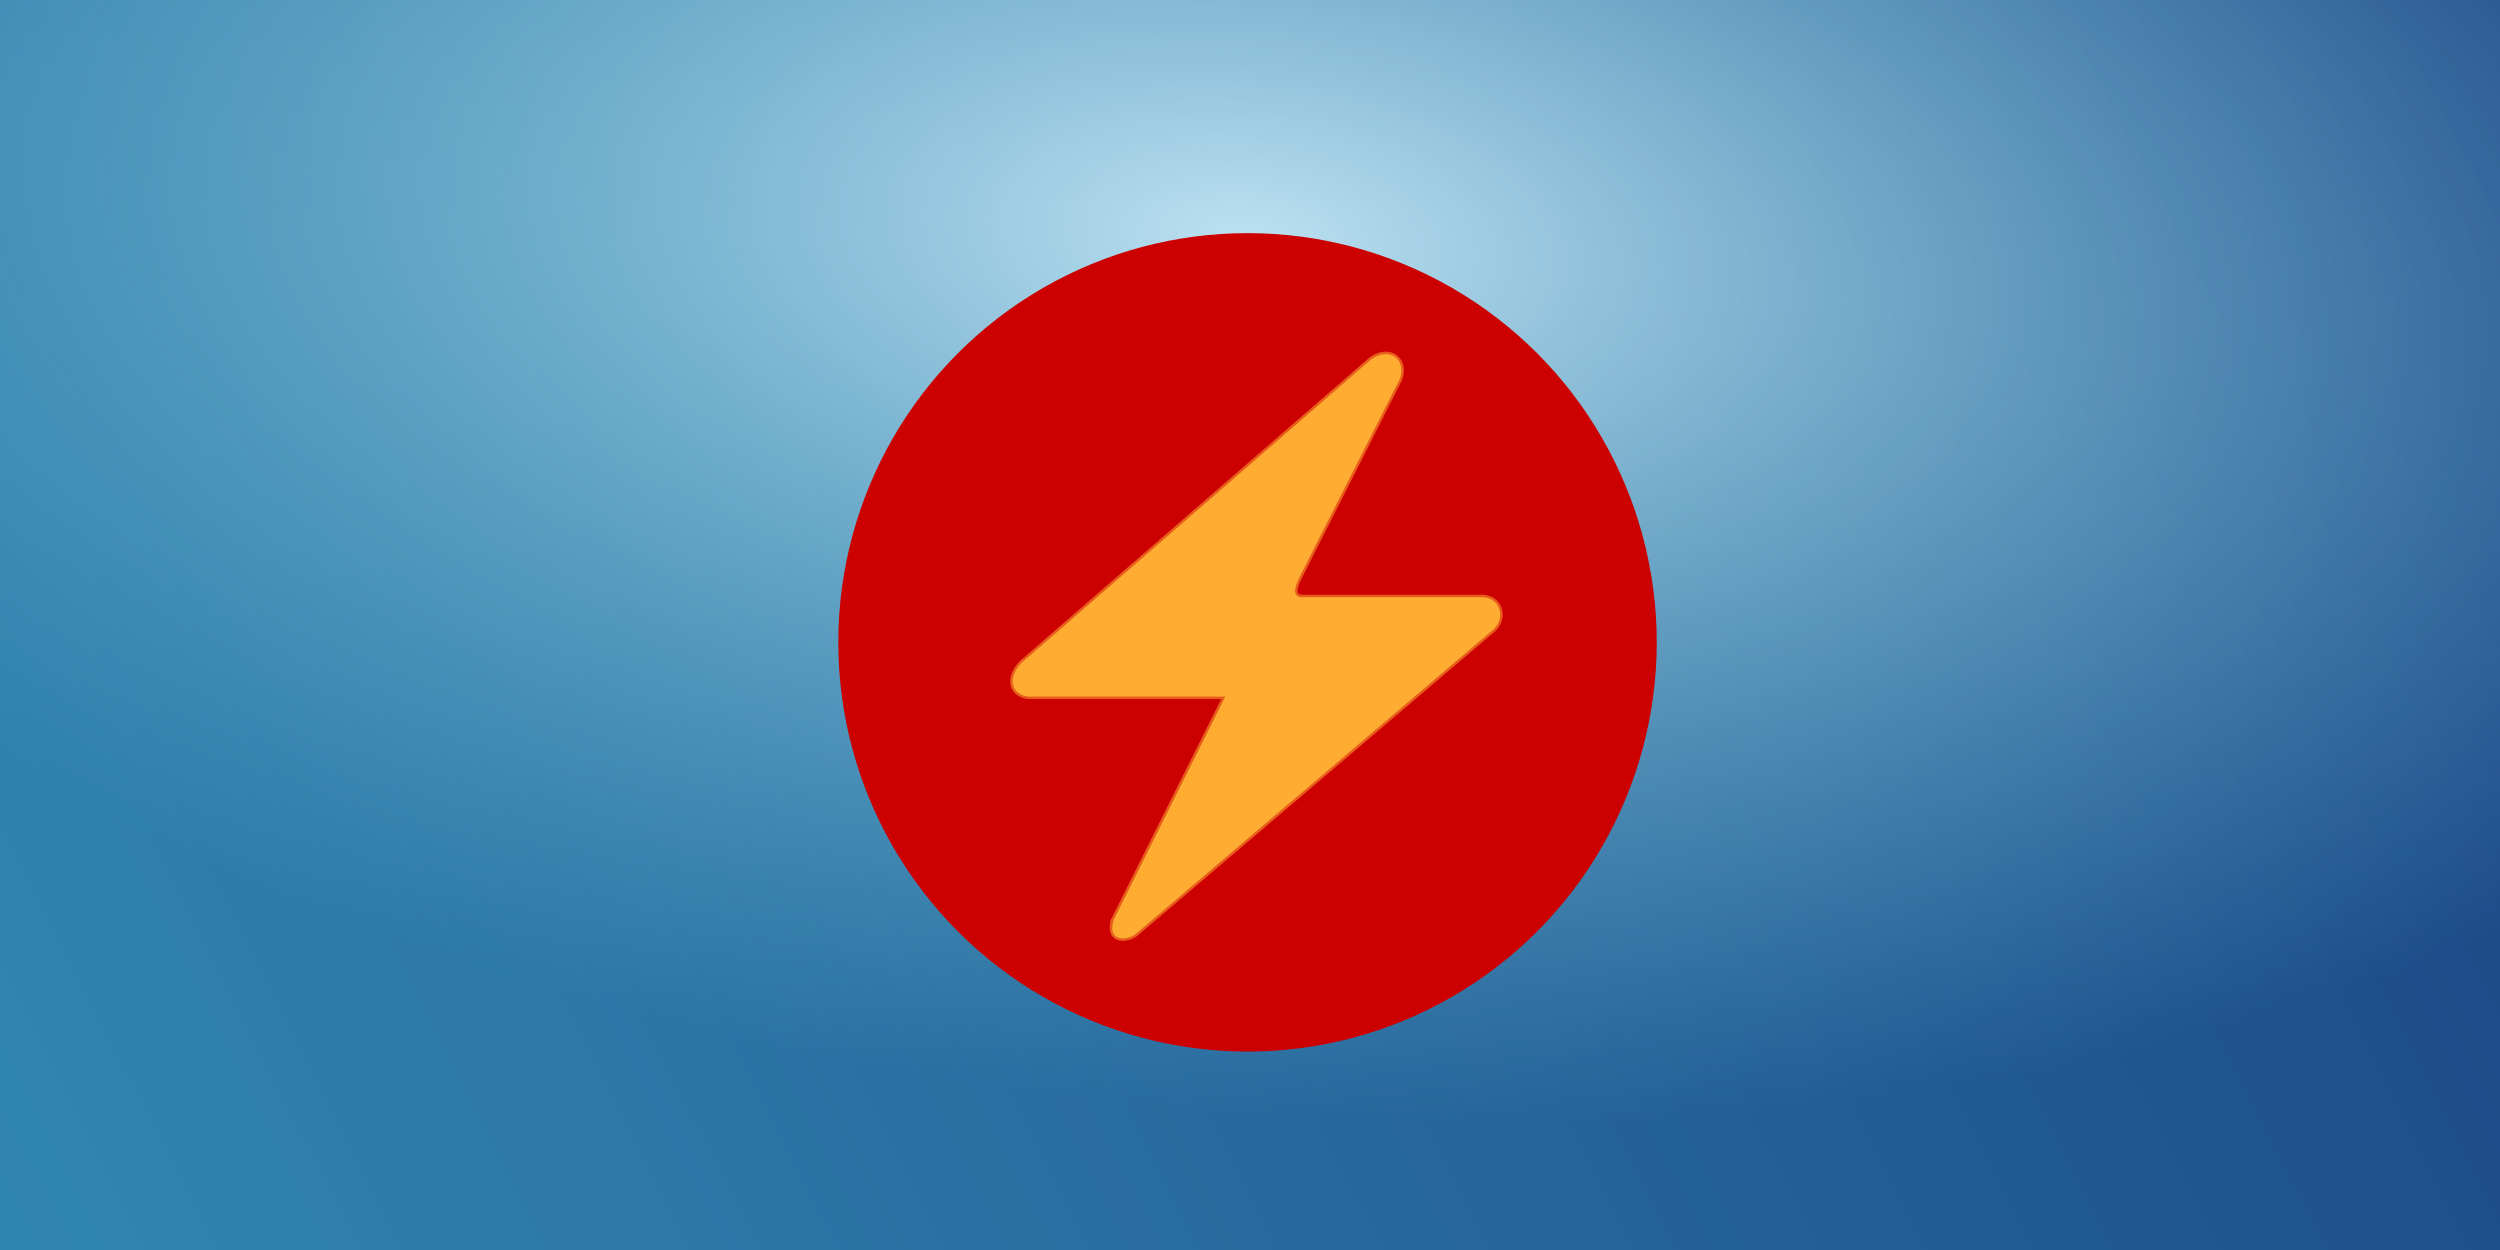 <svg width="504" height="252" fill="none" xmlns="http://www.w3.org/2000/svg"><path fill="#092272" d="M0 0h504v252H0z"/><path fill="url(#paint0_linear)" d="M0 0h504v252H0z"/><path fill="url(#paint1_radial)" d="M0 0h504v252H0z"/><g filter="url(#filter0_d)"><circle cx="251.5" cy="125.5" r="82.5" fill="#C00"/><g filter="url(#filter1_d)"><path d="M223.546 180.371l22.472-44.942h-39.569c-3.715-.328-4.419-3.792-1.466-6.84l70.345-61.063c3.77-2.83 7.328 0 5.862 3.908 0 0-18.562 36.638-19.54 38.592-.977 1.954-2.962 5.388 0 5.374h36.15c3.419 0 4.847 3.829 2.442 6.35l-72.299 61.552c-1.954 1.466-5.862 1.466-4.397-2.931z" fill="#FFAC33"/><path d="M223.546 180.371l22.472-44.942h-39.569c-3.715-.328-4.419-3.792-1.466-6.84l70.345-61.063c3.77-2.83 7.328 0 5.862 3.908 0 0-18.562 36.638-19.54 38.592-.977 1.954-2.962 5.388 0 5.374h36.15c3.419 0 4.847 3.829 2.442 6.35l-72.299 61.552c-1.954 1.466-5.862 1.466-4.397-2.931z" stroke="#FFAC33" stroke-opacity=".54"/></g></g><defs><filter id="filter0_d" x="155" y="33" width="193" height="193" filterUnits="userSpaceOnUse" color-interpolation-filters="sRGB"><feFlood flood-opacity="0" result="BackgroundImageFix"/><feColorMatrix in="SourceAlpha" values="0 0 0 0 0 0 0 0 0 0 0 0 0 0 0 0 0 0 127 0"/><feOffset dy="4"/><feGaussianBlur stdDeviation="7"/><feColorMatrix values="0 0 0 0 0 0 0 0 0 0 0 0 0 0 0 0 0 0 0.5 0"/><feBlend in2="BackgroundImageFix" result="effect1_dropShadow"/><feBlend in="SourceGraphic" in2="effect1_dropShadow" result="shape"/></filter><filter id="filter1_d" x="200.149" y="63.379" width="106.289" height="125.799" filterUnits="userSpaceOnUse" color-interpolation-filters="sRGB"><feFlood flood-opacity="0" result="BackgroundImageFix"/><feColorMatrix in="SourceAlpha" values="0 0 0 0 0 0 0 0 0 0 0 0 0 0 0 0 0 0 127 0"/><feOffset dx="1" dy="1"/><feGaussianBlur stdDeviation="2"/><feColorMatrix values="0 0 0 0 0 0 0 0 0 0 0 0 0 0 0 0 0 0 0.2 0"/><feBlend in2="BackgroundImageFix" result="effect1_dropShadow"/><feBlend in="SourceGraphic" in2="effect1_dropShadow" result="shape"/></filter><radialGradient id="paint1_radial" cx="0" cy="0" r="1" gradientUnits="userSpaceOnUse" gradientTransform="rotate(95.076 103.809 139.554) scale(175.187 350.374)"><stop stop-color="#BDE1F1"/><stop offset="1" stop-color="#60C5D9" stop-opacity=".2"/></radialGradient><linearGradient id="paint0_linear" x1="499.5" y1="0" x2="3.5" y2="252" gradientUnits="userSpaceOnUse"><stop offset=".012" stop-color="#09236E"/><stop offset="1" stop-color="#2577A7"/></linearGradient></defs></svg>